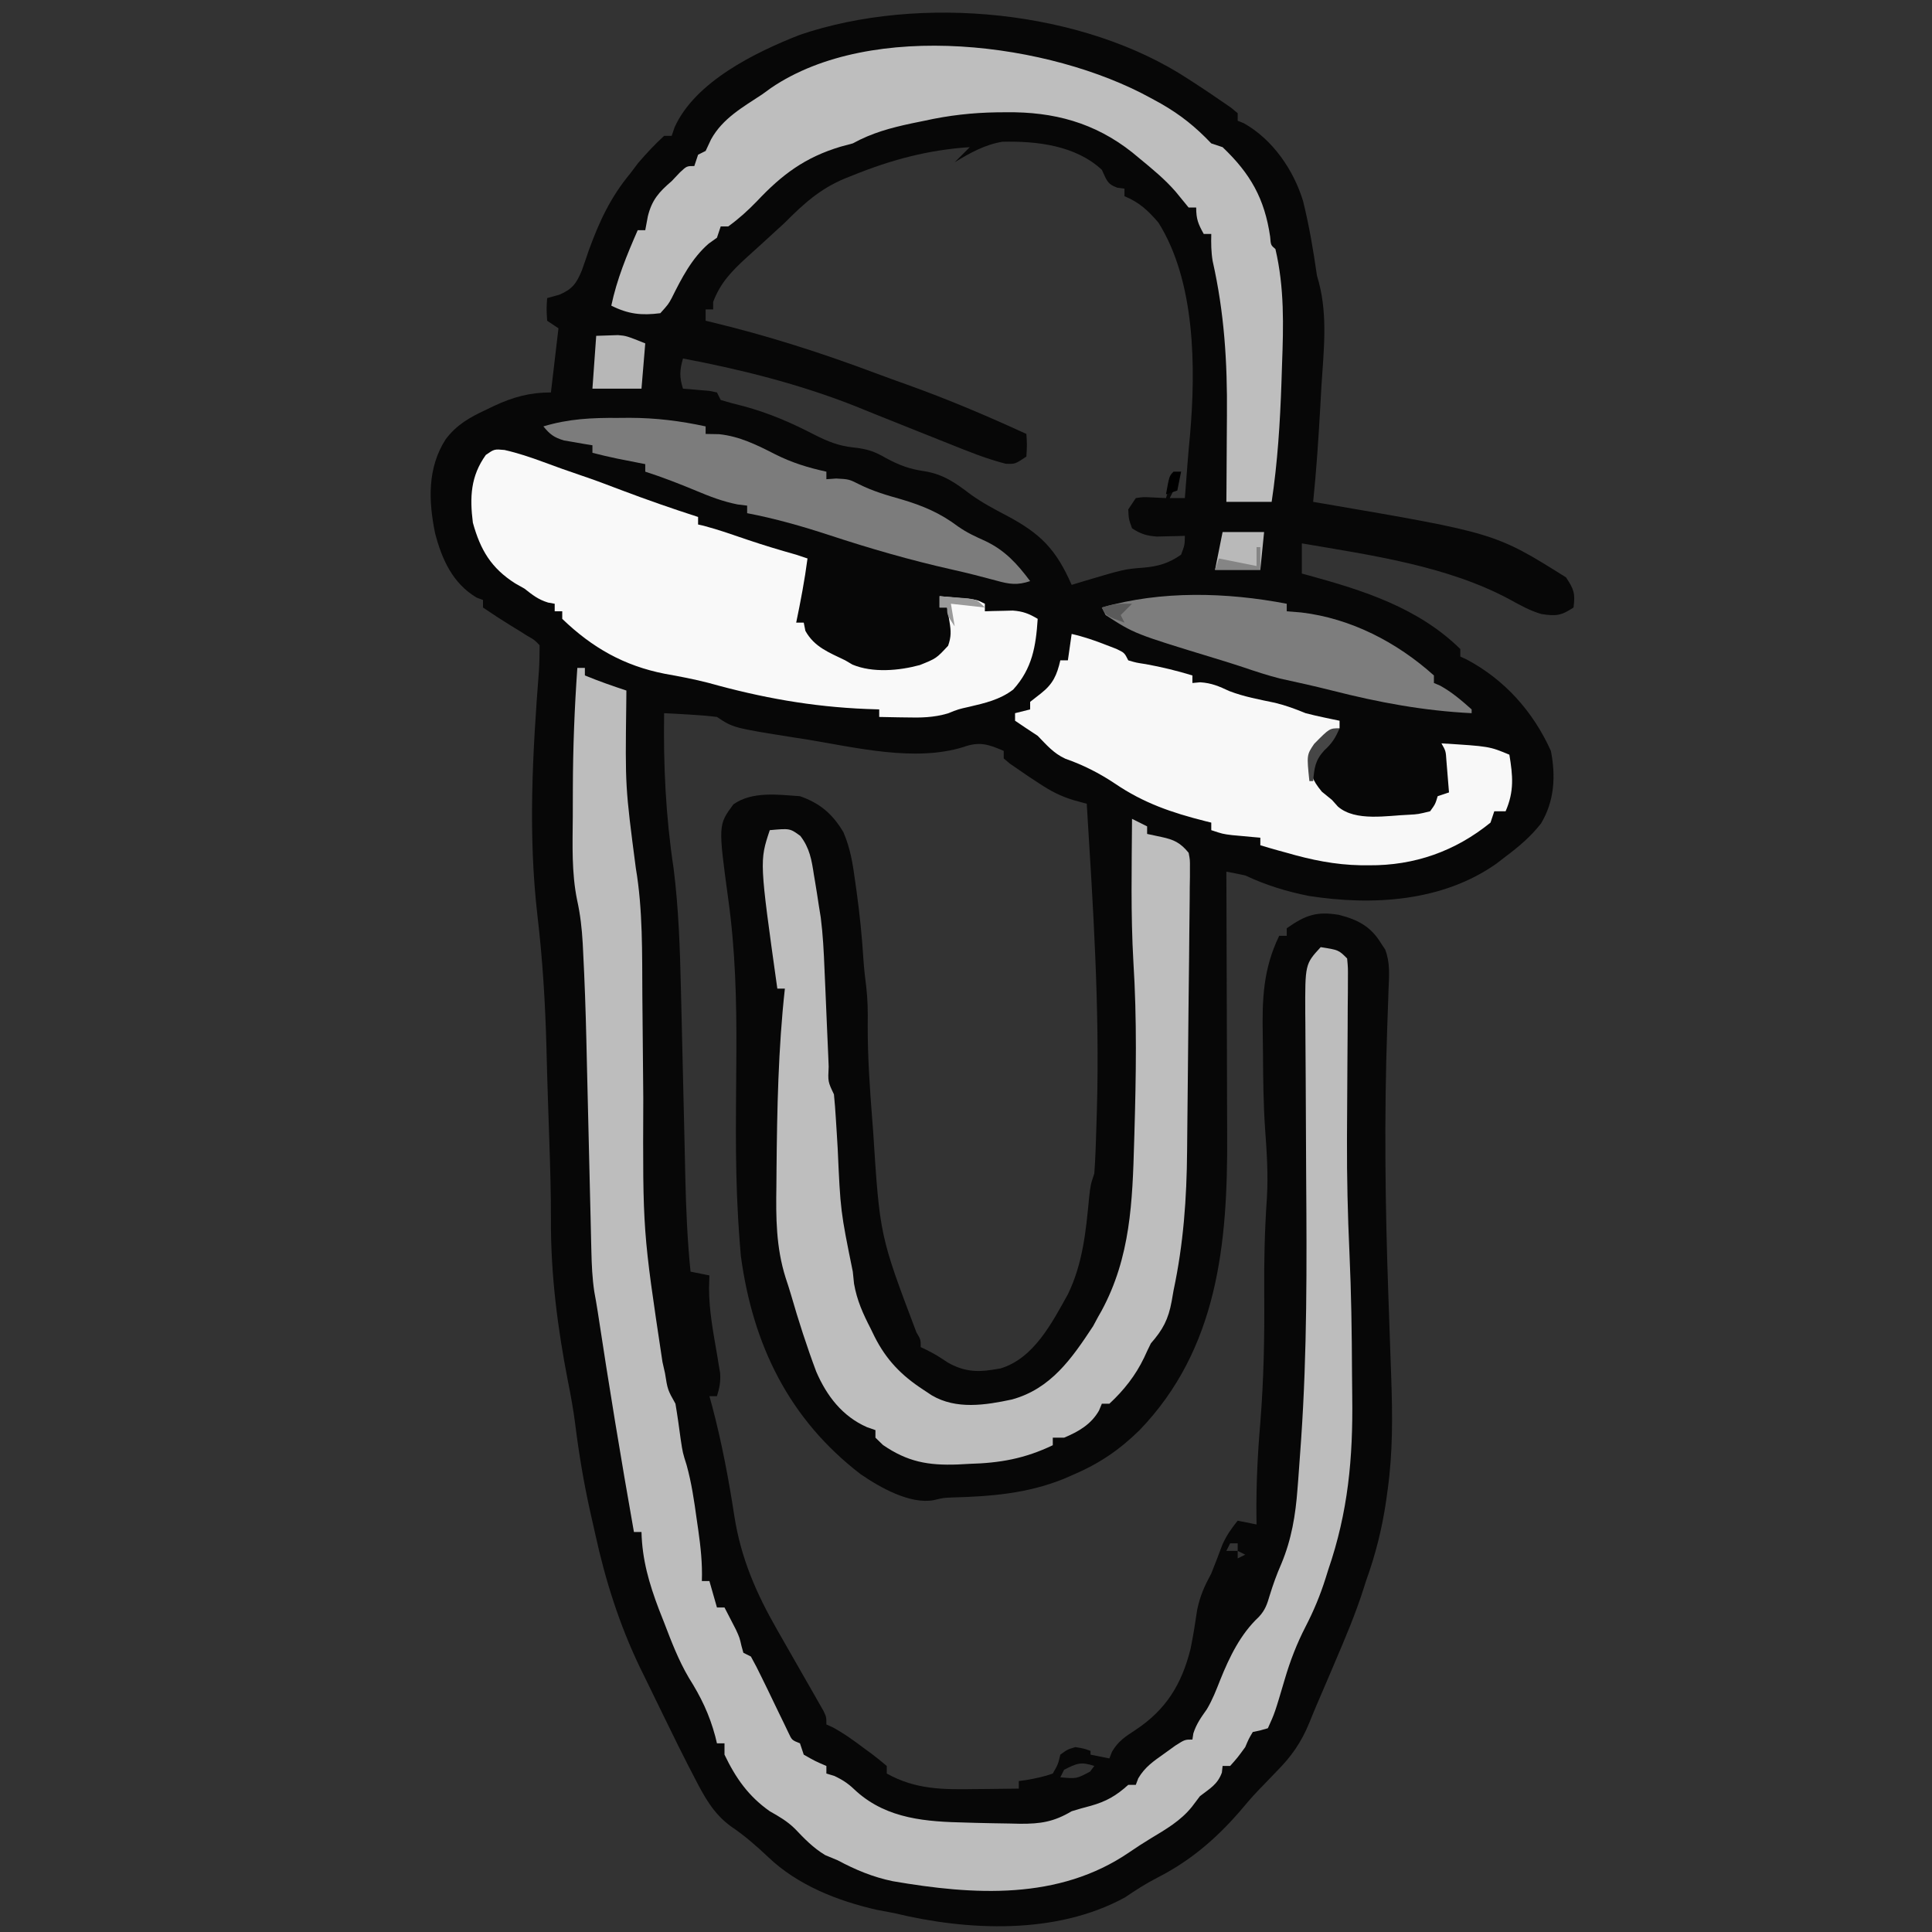 <?xml version="1.0" encoding="UTF-8"?>
<svg version="1.1" xmlns="http://www.w3.org/2000/svg" width="512" height="512">
<rect width="100%" height="100%" fill="#333333" stroke="none"/>
<path d="M0 0 C0.817 0.531 1.635 1.062 2.477 1.609 C4.668 3.051 6.846 4.504 9 6 C9.745 6.512 10.49 7.024 11.258 7.551 C11.833 8.029 12.408 8.507 13 9 C13 9.66 13 10.32 13 11 C13.557 11.228 14.114 11.456 14.688 11.691 C22.324 16.013 27.832 24.072 30.332 32.301 C31.949 38.837 33.048 45.337 34 52 C34.255 52.914 34.255 52.914 34.515 53.846 C36.901 62.925 35.765 72.182 35.188 81.438 C35.089 83.178 34.992 84.918 34.896 86.658 C34.419 95.12 33.869 103.568 33 112 C33.859 112.145 34.719 112.29 35.604 112.44 C81.262 120.263 81.262 120.263 100 132 C102.139 135.208 102.477 136.277 102 140 C98.718 142.188 97.321 142.311 93.504 141.73 C90.432 140.834 87.928 139.421 85.125 137.875 C68.569 128.96 48.355 126.137 30 123 C30 125.64 30 128.28 30 131 C30.538 131.145 31.076 131.29 31.63 131.44 C46.333 135.466 60.797 140.028 72 151 C72 151.66 72 152.32 72 153 C72.553 153.253 73.106 153.505 73.676 153.766 C83.791 159.137 91.344 167.642 96 178 C97.324 184.677 96.944 191.312 93.379 197.238 C90.66 200.713 87.522 203.366 84 206 C83.207 206.611 82.414 207.222 81.598 207.852 C67.267 217.98 48.736 219.062 31.797 216.422 C25.843 215.231 20.485 213.568 15 211 C13.339 210.637 11.673 210.299 10 210 C10.004 211.065 10.009 212.129 10.013 213.226 C10.054 223.331 10.084 233.436 10.104 243.541 C10.114 248.734 10.128 253.927 10.151 259.12 C10.173 264.145 10.185 269.17 10.19 274.195 C10.193 276.099 10.201 278.002 10.211 279.905 C10.369 308.512 7.765 336.446 -13 358 C-18.338 363.25 -23.686 366.862 -30.562 369.812 C-31.457 370.199 -32.352 370.586 -33.273 370.984 C-42.837 374.807 -52.438 375.575 -62.654 375.846 C-65.059 375.946 -65.059 375.946 -67.594 376.563 C-73.861 377.701 -81.836 373.178 -86.966 369.646 C-105.856 355.116 -115.473 335.509 -118.664 311.863 C-119.053 307.388 -119.365 302.926 -119.562 298.438 C-119.629 296.951 -119.629 296.951 -119.698 295.434 C-119.979 287.948 -120.011 280.482 -119.957 272.992 C-119.95 272.009 -119.944 271.027 -119.937 270.014 C-119.93 269.014 -119.923 268.014 -119.916 266.984 C-119.902 264.927 -119.888 262.87 -119.875 260.812 C-119.868 259.788 -119.861 258.763 -119.854 257.708 C-119.782 244.045 -120.129 230.703 -122.021 217.154 C-124.675 197.613 -124.675 197.613 -120.639 192.162 C-115.672 188.64 -108.782 189.601 -103 190 C-97.671 191.87 -94.369 194.701 -91.488 199.539 C-89.632 203.855 -88.994 207.929 -88.375 212.562 C-88.249 213.448 -88.124 214.333 -87.995 215.245 C-87.169 221.238 -86.56 227.223 -86.184 233.262 C-86.02 235.696 -85.755 238.082 -85.438 240.5 C-85.036 243.909 -84.992 247.214 -85.047 250.645 C-85.07 259.192 -84.481 267.671 -83.812 276.188 C-83.748 277.017 -83.683 277.846 -83.616 278.701 C-81.84 306.466 -81.84 306.466 -72.137 332.094 C-71 334 -71 334 -71 336 C-70.227 336.371 -70.227 336.371 -69.438 336.75 C-67 338 -67 338 -63.75 340.125 C-59.855 342.329 -56.391 342.722 -52 342 C-51.3 341.887 -50.6 341.773 -49.879 341.656 C-41.033 339.007 -36.239 329.601 -32 322 C-28.079 313.925 -27.228 305.416 -26.395 296.59 C-26 293 -26 293 -25 290 C-24.836 287.851 -24.727 285.697 -24.648 283.543 C-24.625 282.897 -24.601 282.251 -24.577 281.585 C-24.502 279.453 -24.437 277.32 -24.375 275.188 C-24.353 274.45 -24.331 273.713 -24.308 272.954 C-23.532 245.928 -25.347 218.964 -27 192 C-28.094 191.703 -29.188 191.407 -30.316 191.101 C-33.971 190.009 -36.525 188.66 -39.688 186.562 C-40.599 185.966 -41.51 185.369 -42.449 184.754 C-43.712 183.886 -43.712 183.886 -45 183 C-45.77 182.473 -46.539 181.946 -47.332 181.402 C-47.882 180.94 -48.433 180.477 -49 180 C-49 179.34 -49 178.68 -49 178 C-53.054 176.247 -55.424 175.431 -59.715 176.98 C-72.514 180.953 -88.104 177.118 -101 175 C-102.216 174.811 -103.431 174.621 -104.684 174.426 C-120.683 171.878 -120.683 171.878 -125 169 C-127.387 168.705 -129.786 168.507 -132.188 168.375 C-133.46 168.3 -134.732 168.225 -136.043 168.148 C-137.507 168.075 -137.507 168.075 -139 168 C-139.216 181.797 -138.57 195.398 -136.5 209.047 C-135.16 219.643 -134.799 230.272 -134.554 240.938 C-134.499 243.378 -134.438 245.818 -134.377 248.257 C-134.178 256.245 -133.994 264.232 -133.813 272.22 C-133.73 275.82 -133.645 279.419 -133.56 283.018 C-133.501 285.562 -133.447 288.106 -133.393 290.65 C-133.2 299.133 -132.859 307.551 -132 316 C-130.35 316.33 -128.7 316.66 -127 317 C-127.032 318.109 -127.064 319.217 -127.098 320.359 C-127.099 326.315 -125.981 332.076 -124.979 337.93 C-124.84 338.783 -124.701 339.636 -124.559 340.516 C-124.428 341.282 -124.297 342.048 -124.162 342.837 C-123.99 345.131 -124.32 346.815 -125 349 C-125.66 349 -126.32 349 -127 349 C-126.758 349.877 -126.515 350.753 -126.266 351.656 C-123.722 361.281 -121.906 370.907 -120.396 380.748 C-118.639 391.977 -114.606 401.214 -109 411 C-108.364 412.112 -107.729 413.225 -107.074 414.371 C-106.383 415.581 -105.691 416.79 -105 418 C-104.312 419.203 -103.625 420.406 -102.938 421.609 C-101.752 423.684 -100.565 425.757 -99.375 427.828 C-98.921 428.627 -98.468 429.427 -98 430.25 C-97.608 430.936 -97.216 431.622 -96.812 432.328 C-96 434 -96 434 -96 436 C-95.203 436.356 -95.203 436.356 -94.391 436.719 C-91.303 438.374 -88.547 440.405 -85.75 442.5 C-85.196 442.903 -84.641 443.307 -84.07 443.723 C-82.674 444.765 -81.332 445.877 -80 447 C-80 447.66 -80 448.32 -80 449 C-72.351 453.283 -65.127 453.257 -56.562 453.125 C-54.893 453.111 -54.893 453.111 -53.189 453.098 C-50.459 453.074 -47.73 453.041 -45 453 C-45 452.34 -45 451.68 -45 451 C-44.374 450.914 -43.747 450.827 -43.102 450.738 C-40.634 450.314 -38.355 449.854 -36 449 C-34.611 446.571 -34.611 446.571 -34 444 C-32.125 442.625 -32.125 442.625 -30 442 C-27.75 442.375 -27.75 442.375 -26 443 C-26 443.33 -26 443.66 -26 444 C-24.35 444.33 -22.7 444.66 -21 445 C-20.772 444.413 -20.544 443.827 -20.309 443.223 C-18.65 440.406 -16.785 439.224 -14.062 437.438 C-6.017 432.118 -1.838 425.379 0.517 415.924 C1.212 412.503 1.757 409.084 2.262 405.629 C3.012 401.94 4.216 399.293 6 396 C7.021 393.47 7.982 390.923 8.938 388.367 C10.026 385.941 11.33 384.059 13 382 C14.65 382.33 16.3 382.66 18 383 C17.988 382.14 17.977 381.28 17.965 380.395 C17.902 372.199 18.294 364.16 19 356 C19.908 344.584 20.13 333.274 20.029 321.826 C19.963 313.395 20.148 305.026 20.733 296.614 C21.113 290.392 20.719 284.341 20.26 278.129 C19.805 271.457 19.739 264.777 19.705 258.092 C19.693 256.523 19.673 254.955 19.643 253.387 C19.466 243.827 19.73 235.808 24 227 C24.66 227 25.32 227 26 227 C26 226.34 26 225.68 26 225 C30.912 221.551 33.894 220.438 39.855 221.453 C44.873 222.733 48.297 224.539 51 229 C51.356 229.534 51.713 230.068 52.08 230.617 C53.431 234.115 53.131 237.501 52.977 241.184 C52.952 241.994 52.927 242.804 52.901 243.639 C52.819 246.239 52.723 248.838 52.625 251.438 C51.806 275.077 52.087 298.555 52.927 322.195 C53.097 326.997 53.264 331.8 53.428 336.602 C53.515 339.141 53.604 341.68 53.695 344.219 C54.042 354.205 54.122 363.835 52.75 373.75 C52.617 374.716 52.484 375.681 52.348 376.677 C51.262 384.107 49.548 390.928 47 398 C46.801 398.626 46.603 399.251 46.398 399.896 C44.208 406.778 41.404 413.366 38.562 420 C38.085 421.124 37.607 422.248 37.115 423.406 C36.18 425.604 35.238 427.798 34.29 429.99 C33.494 431.847 32.716 433.711 31.966 435.586 C29.81 440.843 27.188 444.549 23.188 448.562 C22.11 449.683 21.033 450.804 19.957 451.926 C19.444 452.455 18.93 452.984 18.401 453.53 C16.646 455.372 15.007 457.299 13.375 459.25 C7.004 466.544 0.246 472.269 -8.402 476.66 C-11.367 478.189 -14.102 479.948 -16.855 481.824 C-35.025 491.786 -58.551 490.721 -78 486 C-79.541 485.707 -81.083 485.416 -82.625 485.125 C-93.026 482.776 -103.633 478.577 -111.375 471.188 C-114.57 468.183 -117.67 465.44 -121.312 463 C-126.022 459.542 -128.354 455.124 -131 450 C-131.593 448.857 -132.186 447.713 -132.797 446.535 C-134.524 443.156 -136.2 439.754 -137.86 436.342 C-138.654 434.71 -139.452 433.08 -140.253 431.451 C-141.573 428.763 -142.882 426.07 -144.188 423.375 C-144.591 422.553 -144.995 421.732 -145.411 420.885 C-150.869 409.52 -154.57 397.828 -157.258 385.523 C-157.687 383.564 -158.133 381.609 -158.58 379.654 C-160.312 371.882 -161.596 364.19 -162.577 356.293 C-163.066 352.482 -163.74 348.765 -164.5 345 C-167.226 330.986 -169.05 316.806 -168.996 302.512 C-168.974 295.335 -169.198 288.172 -169.438 281 C-169.485 279.589 -169.532 278.178 -169.579 276.767 C-169.651 274.608 -169.723 272.45 -169.796 270.292 C-169.948 265.752 -170.074 261.213 -170.184 256.672 C-170.494 244.945 -171.186 233.403 -172.562 221.75 C-175.089 199.976 -173.869 178.611 -172.184 156.827 C-172.036 154.555 -172 152.277 -172 150 C-173.371 148.567 -173.371 148.567 -175.281 147.492 C-175.958 147.063 -176.635 146.634 -177.332 146.191 C-178.405 145.54 -178.405 145.54 -179.5 144.875 C-182.047 143.301 -184.525 141.691 -187 140 C-187 139.34 -187 138.68 -187 138 C-187.557 137.794 -188.114 137.588 -188.688 137.375 C-195.039 133.599 -197.916 127.194 -199.695 120.309 C-201.457 111.756 -201.764 103.002 -196.895 95.418 C-193.972 91.557 -190.585 89.64 -186.25 87.625 C-185.544 87.283 -184.838 86.942 -184.111 86.59 C-179.035 84.231 -174.648 83 -169 83 C-168.34 77.39 -167.68 71.78 -167 66 C-167.99 65.34 -168.98 64.68 -170 64 C-170.188 60.875 -170.188 60.875 -170 58 C-168.391 57.553 -168.391 57.553 -166.75 57.098 C-163.314 55.619 -162.23 54.116 -160.812 50.684 C-160.187 48.942 -159.584 47.193 -159 45.438 C-156.211 37.776 -153.252 31.33 -148 25 C-146.948 23.608 -146.948 23.608 -145.875 22.188 C-143.696 19.646 -141.463 17.269 -139 15 C-138.34 15 -137.68 15 -137 15 C-136.749 14.264 -136.497 13.528 -136.238 12.77 C-130.832 0.678 -114.841 -7.155 -102.992 -11.784 C-71.187 -22.556 -28.018 -18.43 0 0 Z M-62 22 C-60 20 -60 20 -58 18 C-68.946 18.702 -78.8 21.344 -88.938 25.438 C-89.659 25.726 -90.381 26.014 -91.125 26.311 C-97.668 29.043 -102.024 32.988 -107 38 C-108.289 39.192 -109.584 40.378 -110.883 41.559 C-111.575 42.192 -112.267 42.826 -112.98 43.479 C-114.412 44.787 -115.85 46.089 -117.293 47.385 C-121.168 50.952 -124.087 53.965 -126 59 C-126 59.66 -126 60.32 -126 61 C-126.66 61 -127.32 61 -128 61 C-128 61.99 -128 62.98 -128 64 C-127.434 64.135 -126.868 64.269 -126.285 64.408 C-111.441 67.989 -97.195 72.551 -82.904 77.917 C-80.221 78.918 -77.53 79.891 -74.832 80.852 C-63.979 84.732 -53.47 89.184 -43 94 C-42.812 96.875 -42.812 96.875 -43 100 C-46 102 -46 102 -48.484 101.895 C-53.585 100.597 -58.372 98.649 -63.25 96.688 C-64.236 96.296 -65.222 95.905 -66.238 95.502 C-69.161 94.341 -72.081 93.171 -75 92 C-77.581 90.968 -80.162 89.936 -82.744 88.905 C-84.721 88.112 -86.695 87.311 -88.668 86.508 C-103.307 80.756 -118.561 76.929 -134 74 C-134.878 77.097 -134.994 78.906 -134 82 C-133.043 82.073 -133.043 82.073 -132.066 82.148 C-131.24 82.223 -130.414 82.298 -129.562 82.375 C-128.739 82.445 -127.915 82.514 -127.066 82.586 C-126.384 82.723 -125.703 82.859 -125 83 C-124.67 83.66 -124.34 84.32 -124 85 C-122.02 85.61 -120.013 86.135 -118 86.625 C-111.241 88.443 -105.245 91.049 -99.039 94.27 C-95.583 96.01 -92.668 97.193 -88.797 97.586 C-85.15 97.984 -83.236 98.624 -80.125 100.438 C-76.679 102.297 -73.874 103.335 -70 103.875 C-64.9 104.724 -61.782 106.976 -57.715 110.066 C-54.681 112.227 -51.555 113.91 -48.25 115.625 C-39.22 120.426 -35.156 124.53 -31 134 C-29.641 133.584 -29.641 133.584 -28.254 133.16 C-17.084 129.839 -17.084 129.839 -12 129.438 C-8.114 129.111 -5.258 128.281 -2 126 C-1.031 123.416 -1.031 123.416 -1 121 C-1.675 121.023 -2.351 121.046 -3.047 121.07 C-3.939 121.088 -4.831 121.106 -5.75 121.125 C-6.632 121.148 -7.513 121.171 -8.422 121.195 C-11.156 120.988 -12.724 120.509 -15 119 C-15.875 116.562 -15.875 116.562 -16 114 C-15.01 112.515 -15.01 112.515 -14 111 C-12.055 110.707 -12.055 110.707 -9.875 110.812 C-8.596 110.874 -7.317 110.936 -6 111 C-5.711 110.031 -5.423 109.061 -5.125 108.062 C-4 105 -4 105 -2 104 C-3.875 108.75 -3.875 108.75 -5 111 C-3.68 111 -2.36 111 -1 111 C-0.755 107.956 -0.52 104.913 -0.297 101.867 C-0.105 99.37 0.112 96.875 0.359 94.383 C1.923 76.478 1.796 53.596 -8 38 C-10.722 34.813 -13.107 32.586 -17 31 C-17 30.34 -17 29.68 -17 29 C-17.619 28.918 -18.238 28.835 -18.875 28.75 C-21.696 27.754 -21.719 26.637 -23 24 C-29.926 17.569 -40.132 16.346 -49.344 16.562 C-54.042 17.336 -57.967 19.551 -62 22 Z M-131 318 C-130 321 -130 321 -130 321 Z M11 388 C10.67 388.66 10.34 389.32 10 390 C10.99 390 11.98 390 13 390 C13 389.34 13 388.68 13 388 C12.34 388 11.68 388 11 388 Z M13 390 C13 390.66 13 391.32 13 392 C13.66 391.67 14.32 391.34 15 391 C14.34 390.67 13.68 390.34 13 390 Z M-33 448 C-33.33 448.66 -33.66 449.32 -34 450 C-29.743 450.407 -29.743 450.407 -26.125 448.5 C-25.754 448.005 -25.383 447.51 -25 447 C-28.633 445.789 -29.662 446.331 -33 448 Z " fill="#070707" transform="translate(315,21)"/>
<path d="M0 0 C0.66 0 1.32 0 2 0 C2 0.66 2 1.32 2 2 C5.623 3.492 9.28 4.774 13 6 C12.988 7.223 12.977 8.447 12.965 9.707 C12.689 31.505 12.689 31.505 15.499 53.053 C17.38 64.106 17.152 75.658 17.23 86.848 C17.247 89.208 17.27 91.568 17.295 93.928 C17.364 100.627 17.425 107.326 17.477 114.025 C17.338 149.24 17.338 149.24 22.562 183.938 C22.784 184.918 23.005 185.898 23.232 186.908 C23.925 191.294 23.925 191.294 26 195 C26.545 198.16 26.966 201.331 27.402 204.508 C27.929 207.994 27.929 207.994 28.965 211.27 C30.276 215.995 30.956 220.711 31.625 225.562 C31.826 226.942 31.826 226.942 32.031 228.35 C32.678 232.937 33.17 237.354 33 242 C33.66 242 34.32 242 35 242 C35.66 244.31 36.32 246.62 37 249 C37.66 249 38.32 249 39 249 C39.651 250.247 40.296 251.498 40.938 252.75 C41.297 253.446 41.657 254.142 42.027 254.859 C43 257 43 257 43.504 259.203 C43.749 260.093 43.749 260.093 44 261 C44.66 261.33 45.32 261.66 46 262 C46.999 263.779 47.925 265.6 48.812 267.438 C49.34 268.515 49.867 269.593 50.41 270.703 C51.419 272.796 52.427 274.89 53.434 276.984 C53.868 277.876 54.302 278.768 54.75 279.688 C55.33 280.9 55.33 280.9 55.922 282.137 C56.866 284.162 56.866 284.162 59 285 C59.495 286.485 59.495 286.485 60 288 C63 289.709 63 289.709 66 291 C66 291.66 66 292.32 66 293 C67.021 293.309 67.021 293.309 68.062 293.625 C70.762 294.888 72.027 295.873 74.125 297.875 C82.309 305.073 92.541 305.778 103 306 C103.883 306.026 104.767 306.052 105.677 306.078 C108.618 306.157 111.558 306.208 114.5 306.25 C115.444 306.272 116.388 306.293 117.361 306.315 C122.777 306.341 126.236 305.819 131 303 C132.675 302.479 134.363 301.996 136.062 301.562 C140.172 300.401 142.801 298.899 146 296 C146.66 296 147.32 296 148 296 C148.217 295.428 148.433 294.855 148.656 294.266 C150.444 291.251 152.652 289.773 155.5 287.75 C156.48 287.044 157.459 286.337 158.469 285.609 C161 284 161 284 163 284 C163.083 283.464 163.165 282.928 163.25 282.375 C164.051 279.84 165.319 278.112 166.836 275.957 C168.318 273.465 169.312 270.885 170.375 268.188 C172.816 262.129 175.742 256.042 180.586 251.52 C182.301 249.677 182.793 248.156 183.5 245.75 C184.393 242.855 185.339 240.226 186.562 237.438 C189.274 230.953 190.329 224.563 190.847 217.614 C190.911 216.811 190.974 216.009 191.04 215.181 C191.244 212.523 191.433 209.863 191.617 207.203 C191.716 205.807 191.716 205.807 191.817 204.382 C193.407 181.27 193.317 158.18 193.148 135.026 C193.087 126.252 193.055 117.478 193.022 108.704 C193.008 105.68 192.987 102.656 192.964 99.632 C192.954 97.791 192.944 95.95 192.934 94.108 C192.926 93.285 192.917 92.461 192.909 91.612 C192.859 78.501 192.859 78.501 197 74 C201.75 74.75 201.75 74.75 204 77 C204.234 79.426 204.234 79.426 204.211 82.522 C204.208 83.682 204.204 84.843 204.201 86.038 C204.187 87.306 204.174 88.573 204.16 89.879 C204.152 91.889 204.144 93.899 204.137 95.909 C204.123 98.747 204.101 101.584 204.079 104.421 C204.031 110.636 203.997 116.851 203.973 123.066 C203.97 123.748 203.967 124.429 203.964 125.131 C203.928 135.082 204.158 144.997 204.616 154.938 C205.097 165.52 205.256 176.095 205.295 186.687 C205.307 188.867 205.327 191.046 205.357 193.226 C205.572 209.384 204.277 223.658 199 239 C198.765 239.75 198.531 240.5 198.289 241.273 C196.865 245.781 195.145 249.913 192.973 254.109 C190.671 258.584 188.919 263.12 187.5 267.938 C184.839 276.954 184.839 276.954 183 281 C180.965 281.605 180.965 281.605 179 282 C177.933 283.799 177.933 283.799 177 286 C175 288.75 175 288.75 173 291 C172.34 291 171.68 291 171 291 C170.938 291.577 170.876 292.155 170.812 292.75 C169.674 295.904 167.637 296.962 165 299 C164.299 299.928 163.597 300.856 162.875 301.812 C159.87 305.551 156.021 307.745 151.953 310.203 C150.035 311.37 148.147 312.587 146.297 313.859 C127.584 326.663 105.043 325.234 83.575 321.534 C78.334 320.447 73.717 318.53 69 316 C67.36 315.319 67.36 315.319 65.688 314.625 C62.487 312.69 60.226 310.327 57.656 307.633 C55.639 305.644 53.461 304.388 51 303 C45.369 299.047 41.97 294.213 39 288 C39 287.01 39 286.02 39 285 C38.34 285 37.68 285 37 285 C36.853 284.394 36.706 283.788 36.555 283.164 C34.988 277.31 32.765 272.724 29.543 267.617 C26.807 262.976 24.924 258.021 23 253 C22.542 251.837 22.085 250.675 21.613 249.477 C19.017 242.618 17.186 236.356 17 229 C16.34 229 15.68 229 15 229 C11.556 209.556 8.35 190.076 5.395 170.551 C5.123 168.798 4.821 167.05 4.493 165.307 C3.954 161.689 3.804 158.193 3.719 154.536 C3.701 153.813 3.683 153.09 3.664 152.345 C3.606 149.965 3.553 147.584 3.5 145.203 C3.459 143.528 3.418 141.854 3.377 140.179 C3.269 135.767 3.165 131.355 3.062 126.943 C2.9 119.926 2.732 112.909 2.56 105.892 C2.502 103.47 2.447 101.048 2.393 98.625 C2.209 90.808 1.943 82.999 1.534 75.19 C1.479 74.077 1.479 74.077 1.423 72.941 C1.205 69.066 0.791 65.359 -0.051 61.57 C-1.549 54.273 -1.26 46.858 -1.206 39.441 C-1.188 36.901 -1.185 34.361 -1.186 31.82 C-1.162 21.182 -0.745 10.611 0 0 Z " fill="#BDBDBD" transform="translate(153,177)"/>
<path d="M0 0 C1.32 0.66 2.64 1.32 4 2 C4 2.66 4 3.32 4 4 C5.258 4.268 6.516 4.536 7.812 4.812 C11.141 5.522 12.833 6.35 15 9 C15.362 10.868 15.362 10.868 15.343 13.005 C15.343 13.817 15.343 14.63 15.343 15.467 C15.32 16.799 15.32 16.799 15.296 18.159 C15.292 19.097 15.287 20.036 15.283 21.003 C15.264 24.12 15.222 27.235 15.18 30.352 C15.159 32.526 15.14 34.701 15.121 36.875 C15.079 41.447 15.025 46.018 14.964 50.59 C14.887 56.405 14.836 62.22 14.793 68.035 C14.757 72.536 14.707 77.037 14.654 81.538 C14.63 83.679 14.61 85.819 14.594 87.96 C14.493 100.639 13.638 112.593 11 125 C10.836 125.941 10.672 126.882 10.503 127.852 C9.618 132.673 8.19 135.341 5 139 C4.369 140.257 3.767 141.53 3.188 142.812 C0.945 147.503 -2.186 151.468 -6 155 C-6.66 155 -7.32 155 -8 155 C-8.248 155.598 -8.495 156.196 -8.75 156.812 C-10.846 160.48 -14.163 162.391 -18 164 C-18.99 164 -19.98 164 -21 164 C-21 164.66 -21 165.32 -21 166 C-28.417 169.546 -34.947 170.716 -43.125 170.938 C-44.158 170.992 -45.19 171.047 -46.254 171.104 C-54.013 171.385 -59.483 170.418 -66 165.938 C-66.99 164.978 -66.99 164.978 -68 164 C-68 163.34 -68 162.68 -68 162 C-68.743 161.74 -69.485 161.479 -70.25 161.211 C-76.777 158.337 -80.909 152.934 -83.688 146.5 C-86.194 139.825 -88.39 133.005 -90.365 126.153 C-90.815 124.628 -91.299 123.112 -91.807 121.604 C-94.344 113.546 -94.383 105.731 -94.25 97.375 C-94.237 95.917 -94.226 94.459 -94.215 93.002 C-94.064 76.984 -93.762 60.931 -92 45 C-92.66 45 -93.32 45 -94 45 C-98.736 11.207 -98.736 11.207 -96 3 C-90.666 2.515 -90.666 2.515 -87.902 4.527 C-85.423 7.75 -84.903 10.892 -84.312 14.812 C-84.196 15.499 -84.079 16.185 -83.959 16.893 C-83.618 18.926 -83.302 20.96 -83 23 C-82.833 24.036 -82.665 25.071 -82.493 26.138 C-81.91 30.707 -81.685 35.236 -81.5 39.836 C-81.417 41.723 -81.333 43.609 -81.25 45.496 C-81.124 48.452 -80.999 51.408 -80.875 54.365 C-80.754 57.23 -80.627 60.096 -80.5 62.961 C-80.447 64.298 -80.447 64.298 -80.393 65.663 C-80.596 69.655 -80.596 69.655 -79 73 C-78.782 75.098 -78.628 77.203 -78.5 79.309 C-78.376 81.266 -78.376 81.266 -78.25 83.264 C-78.166 84.655 -78.083 86.046 -78 87.438 C-77.265 103.921 -77.265 103.921 -74 120 C-73.892 121.056 -73.783 122.111 -73.672 123.199 C-72.881 127.676 -71.313 131.113 -69.25 135.125 C-68.915 135.815 -68.58 136.504 -68.234 137.215 C-65.137 143.352 -61.151 147.479 -55.375 151.25 C-54.62 151.75 -53.864 152.25 -53.086 152.766 C-46.594 156.607 -38.886 155.386 -31.812 153.875 C-21.508 151.029 -15.997 143.07 -10.312 134.438 C-9.879 133.633 -9.446 132.829 -9 132 C-8.696 131.465 -8.392 130.93 -8.078 130.379 C-0.384 116.145 0.114 101.421 0.562 85.625 C0.583 84.918 0.604 84.211 0.626 83.483 C1.072 68.247 1.322 53.105 0.358 37.886 C-0.363 25.284 -0.082 12.617 0 0 Z " fill="#BEBEBE" transform="translate(300,217)"/>
<path d="M0 0 C3.563 0.811 6.87 1.921 10.297 3.188 C15.259 5.013 15.259 5.013 20.258 6.73 C23.849 7.935 27.383 9.276 30.922 10.625 C37.659 13.175 44.439 15.542 51.297 17.75 C51.297 18.41 51.297 19.07 51.297 19.75 C51.806 19.865 52.315 19.979 52.84 20.098 C56.804 21.15 60.664 22.526 64.545 23.846 C68.765 25.27 73.008 26.543 77.297 27.75 C78.782 28.245 78.782 28.245 80.297 28.75 C79.55 34.474 78.468 40.099 77.297 45.75 C77.957 45.75 78.617 45.75 79.297 45.75 C79.513 46.833 79.513 46.833 79.734 47.938 C82.123 52.237 85.981 53.651 90.297 55.75 C90.925 56.12 91.552 56.49 92.199 56.871 C97.568 59.121 104.566 58.494 110.078 56.992 C114.434 55.238 114.434 55.238 117.559 51.875 C118.4 49.454 118.341 48.012 117.922 45.5 C117.612 43.644 117.612 43.644 117.297 41.75 C116.637 41.75 115.977 41.75 115.297 41.75 C115.297 40.76 115.297 39.77 115.297 38.75 C116.922 38.891 118.547 39.038 120.172 39.188 C121.077 39.269 121.982 39.35 122.914 39.434 C125.297 39.75 125.297 39.75 127.297 40.75 C127.297 41.41 127.297 42.07 127.297 42.75 C127.972 42.727 128.648 42.704 129.344 42.68 C130.682 42.653 130.682 42.653 132.047 42.625 C133.369 42.59 133.369 42.59 134.719 42.555 C137.41 42.759 138.996 43.384 141.297 44.75 C140.819 52.011 139.875 57.914 134.797 63.5 C131.278 66.183 127.331 67.078 123.078 68.074 C120.25 68.702 120.25 68.702 117.445 69.824 C113.716 70.921 110.266 70.972 106.422 70.875 C105.734 70.866 105.045 70.857 104.336 70.848 C102.656 70.824 100.976 70.788 99.297 70.75 C99.297 70.09 99.297 69.43 99.297 68.75 C98.183 68.713 97.069 68.675 95.922 68.637 C81.377 68.051 68.068 65.639 54.031 61.715 C50.2 60.725 46.379 60.005 42.484 59.312 C31.699 57.2 23.235 52.401 15.297 44.75 C15.297 44.09 15.297 43.43 15.297 42.75 C14.637 42.75 13.977 42.75 13.297 42.75 C13.297 42.09 13.297 41.43 13.297 40.75 C12.719 40.647 12.142 40.544 11.547 40.438 C8.935 39.639 7.436 38.435 5.297 36.75 C4.492 36.296 3.688 35.843 2.859 35.375 C-3.542 31.316 -6.401 26.483 -8.391 19.25 C-9.232 12.522 -8.997 6.945 -4.953 1.312 C-2.703 -0.25 -2.703 -0.25 0 0 Z " fill="#F9F9F9" transform="translate(133.703,119.25)"/>
<path d="M0 0 C1.303 0.713 1.303 0.713 2.633 1.441 C7.899 4.452 11.827 7.623 16 12 C16.99 12.33 17.98 12.66 19 13 C26.41 20.049 30.139 26.681 31.605 36.742 C31.77 38.962 31.77 38.962 33 40 C35.397 50.22 35.138 60.295 34.75 70.688 C34.698 72.289 34.647 73.891 34.596 75.493 C34.233 86.058 33.575 96.538 32 107 C28.04 107 24.08 107 20 107 C20.016 105.202 20.016 105.202 20.032 103.367 C20.068 98.853 20.091 94.339 20.11 89.825 C20.12 87.883 20.133 85.942 20.151 84 C20.274 69.986 19.459 56.907 16.367 43.184 C15.959 40.756 15.94 38.457 16 36 C15.34 36 14.68 36 14 36 C12.539 33.353 12 32.106 12 29 C11.34 29 10.68 29 10 29 C8.839 27.6 7.681 26.196 6.543 24.777 C3.688 21.489 0.355 18.762 -3 16 C-3.652 15.46 -4.305 14.92 -4.977 14.363 C-14.923 6.497 -25.759 3.602 -38.312 3.75 C-39.558 3.759 -39.558 3.759 -40.829 3.768 C-47.377 3.873 -53.6 4.576 -60 6 C-61.686 6.344 -61.686 6.344 -63.406 6.695 C-69.051 7.903 -73.909 9.212 -79 12 C-80.073 12.289 -81.145 12.578 -82.25 12.875 C-91.668 15.7 -97.793 20.282 -104.457 27.379 C-106.847 29.842 -109.218 31.992 -112 34 C-112.66 34 -113.32 34 -114 34 C-114.33 34.99 -114.66 35.98 -115 37 C-116.083 37.773 -116.083 37.773 -117.188 38.562 C-121.659 42.438 -124.364 47.714 -126.988 52.984 C-127.875 54.625 -127.875 54.625 -130 57 C-134.991 57.634 -138.449 57.275 -143 55 C-141.509 47.95 -138.879 41.593 -136 35 C-135.34 35 -134.68 35 -134 35 C-133.773 33.783 -133.546 32.566 -133.312 31.312 C-132.239 26.996 -130.403 24.917 -127 22 C-126.278 21.237 -125.556 20.474 -124.812 19.688 C-123 18 -123 18 -121 18 C-120.67 17.01 -120.34 16.02 -120 15 C-119.34 14.67 -118.68 14.34 -118 14 C-117.526 12.989 -117.051 11.979 -116.562 10.938 C-113.502 5.386 -108.169 2.411 -103 -1 C-102.227 -1.561 -101.453 -2.121 -100.656 -2.699 C-73.955 -20.851 -26.692 -14.71 0 0 Z " fill="#BEBEBE" transform="translate(305,26)"/>
<path d="M0 0 C3.183 0.72 6.15 1.748 9.188 2.938 C10.068 3.277 10.948 3.616 11.855 3.965 C14 5 14 5 15 7 C17.113 7.62 17.113 7.62 19.625 8 C23.856 8.766 27.889 9.749 32 11 C32 11.66 32 12.32 32 13 C32.681 12.938 33.361 12.876 34.062 12.812 C37.09 13.006 39.057 13.872 41.773 15.141 C45.694 16.654 49.811 17.391 53.914 18.254 C56.77 18.944 59.287 19.893 62 21 C63.595 21.411 65.2 21.788 66.812 22.125 C67.603 22.293 68.393 22.46 69.207 22.633 C69.799 22.754 70.39 22.875 71 23 C71 23.66 71 24.32 71 25 C69.862 25.912 68.689 26.78 67.5 27.625 C65.418 29.356 64.192 30.401 63.359 32.996 C63.145 37.041 63.682 38.614 66.312 41.812 C67.199 42.534 68.086 43.256 69 44 C69.773 44.866 69.773 44.866 70.562 45.75 C75.224 49.804 83.707 48.117 89.426 47.914 C91.798 47.781 91.798 47.781 95 47 C96.376 45.082 96.376 45.082 97 43 C97.99 42.67 98.98 42.34 100 42 C99.859 40.208 99.712 38.416 99.562 36.625 C99.481 35.627 99.4 34.63 99.316 33.602 C99.15 31.021 99.15 31.021 98 29 C110.67 29.779 110.67 29.779 116 32 C116.915 37.562 117.321 41.676 115 47 C114.01 47 113.02 47 112 47 C111.67 47.99 111.34 48.98 111 50 C101.65 57.597 90.842 61.405 78.812 61.312 C78.079 61.31 77.345 61.307 76.588 61.304 C69.8 61.176 63.517 59.89 57 58 C56.223 57.787 55.445 57.575 54.645 57.355 C53.09 56.924 51.544 56.467 50 56 C50 55.34 50 54.68 50 54 C49.313 53.939 48.626 53.879 47.918 53.816 C47.017 53.733 46.116 53.649 45.188 53.562 C44.294 53.481 43.401 53.4 42.48 53.316 C40 53 40 53 37 52 C37 51.34 37 50.68 37 50 C36.465 49.869 35.93 49.737 35.379 49.602 C26.53 47.364 19.098 44.838 11.504 39.676 C7.366 36.907 3.021 34.705 -1.688 33.062 C-4.796 31.634 -6.619 29.439 -9 27 C-10.093 26.278 -11.186 25.556 -12.312 24.812 C-13.199 24.214 -14.086 23.616 -15 23 C-15 22.34 -15 21.68 -15 21 C-13.68 20.67 -12.36 20.34 -11 20 C-11 19.34 -11 18.68 -11 18 C-10.051 17.258 -9.102 16.515 -8.125 15.75 C-4.954 13.245 -3.926 10.98 -3 7 C-2.34 7 -1.68 7 -1 7 C-0.67 4.69 -0.34 2.38 0 0 Z " fill="#F8F8F8" transform="translate(284,168)"/>
<path d="M0 0 C1.016 -0.008 2.033 -0.015 3.08 -0.023 C9.98 -0.006 16.447 0.789 23.188 2.25 C23.188 2.91 23.188 3.57 23.188 4.25 C24.363 4.271 25.539 4.291 26.75 4.312 C32.211 4.883 36.782 7.172 41.606 9.635 C46.067 11.88 50.304 13.176 55.188 14.25 C55.188 14.91 55.188 15.57 55.188 16.25 C56.054 16.188 56.92 16.126 57.812 16.062 C61.188 16.25 61.188 16.25 63.91 17.617 C67.512 19.411 71.147 20.481 75 21.562 C80.71 23.251 85.306 25.177 90.109 28.789 C92.414 30.409 94.743 31.479 97.312 32.625 C102.551 35.121 105.744 38.655 109.188 43.25 C105.783 44.398 103.683 44.083 100.25 43.125 C96.382 42.083 92.519 41.084 88.609 40.215 C77.52 37.729 66.775 34.622 55.98 31.07 C48.776 28.712 41.642 26.673 34.188 25.25 C34.188 24.59 34.188 23.93 34.188 23.25 C33.352 23.146 32.517 23.041 31.656 22.934 C27.779 22.169 24.311 20.839 20.688 19.312 C16.233 17.463 11.785 15.719 7.188 14.25 C7.188 13.59 7.188 12.93 7.188 12.25 C6.512 12.117 5.837 11.984 5.141 11.848 C4.249 11.671 3.357 11.494 2.438 11.312 C1.556 11.138 0.674 10.964 -0.234 10.785 C-2.445 10.326 -4.628 9.817 -6.812 9.25 C-6.812 8.59 -6.812 7.93 -6.812 7.25 C-7.5 7.14 -8.187 7.031 -8.895 6.918 C-9.796 6.759 -10.697 6.601 -11.625 6.438 C-12.518 6.287 -13.412 6.136 -14.332 5.98 C-16.996 5.196 -18.069 4.364 -19.812 2.25 C-13.119 0.23 -6.968 -0.052 0 0 Z " fill="#7C7C7C" transform="translate(163.812,110.75)"/>
<path d="M0 0 C0 0.66 0 1.32 0 2 C1.918 2.155 1.918 2.155 3.875 2.312 C16.992 3.881 29.16 10.172 39 19 C39 19.66 39 20.32 39 21 C39.536 21.227 40.072 21.454 40.625 21.688 C43.803 23.444 46.281 25.59 49 28 C49 28.33 49 28.66 49 29 C36.172 28.35 24.463 26.167 12.039 23.008 C7.434 21.845 2.802 20.814 -1.84 19.809 C-5.138 18.965 -8.314 17.92 -11.535 16.823 C-14.101 15.966 -16.68 15.171 -19.27 14.387 C-40.34 7.958 -40.34 7.958 -48 3 C-48.33 2.34 -48.66 1.68 -49 1 C-33.276 -3.536 -15.957 -3.06 0 0 Z " fill="#7D7D7D" transform="translate(341,160)"/>
<path d="M0 0 C1.217 -0.041 2.434 -0.083 3.688 -0.125 C4.714 -0.16 4.714 -0.16 5.762 -0.195 C8 0 8 0 13 2 C12.67 5.96 12.34 9.92 12 14 C7.71 14 3.42 14 -1 14 C-0.67 9.38 -0.34 4.76 0 0 Z " fill="#B7B7B7" transform="translate(158,89)"/>
<path d="M0 0 C3.63 0 7.26 0 11 0 C10.67 3.3 10.34 6.6 10 10 C6.04 10 2.08 10 -2 10 C-1.34 6.7 -0.68 3.4 0 0 Z " fill="#B9B9B9" transform="translate(324,141)"/>
<path d="M0 0 C1.626 0.114 3.251 0.242 4.875 0.375 C5.78 0.445 6.685 0.514 7.617 0.586 C10 1 10 1 12 3 C9.03 2.67 6.06 2.34 3 2 C3.33 3.98 3.66 5.96 4 8 C2 5 2 5 2 3 C1.34 3 0.68 3 0 3 C0 2.01 0 1.02 0 0 Z " fill="#9B9B9B" transform="translate(249,158)"/>
<path d="M0 0 C-1.082 2.525 -2.006 4.006 -4.062 5.875 C-6.479 8.525 -6.681 10.487 -7 14 C-7.33 14 -7.66 14 -8 14 C-8.718 7.059 -8.718 7.059 -6.734 4.133 C-2.661 0 -2.661 0 0 0 Z " fill="#464646" transform="translate(355,193)"/>
<path d="M0 0 C0.33 0 0.66 0 1 0 C1 1.98 1 3.96 1 6 C-2.96 6 -6.92 6 -11 6 C-10.67 5.01 -10.34 4.02 -10 3 C-6.7 3.66 -3.4 4.32 0 5 C0 3.35 0 1.7 0 0 Z " fill="#858585" transform="translate(333,145)"/>
<path d="M0 0 C0.66 0 1.32 0 2 0 C1.67 1.65 1.34 3.3 1 5 C0.01 5.33 -0.98 5.66 -2 6 C-1.125 1.125 -1.125 1.125 0 0 Z " fill="#000000" transform="translate(311,125)"/>
<path d="M0 0 C-1.485 1.485 -1.485 1.485 -3 3 C-2.67 3.66 -2.34 4.32 -2 5 C-6.875 3.25 -6.875 3.25 -8 1 C-5.072 0.024 -3.044 -0.082 0 0 Z " fill="#5A5A5A" transform="translate(300,160)"/>
<path d="" fill="#000000" transform="translate(0,0)"/>
<path d="" fill="#000000" transform="translate(0,0)"/>
</svg>
